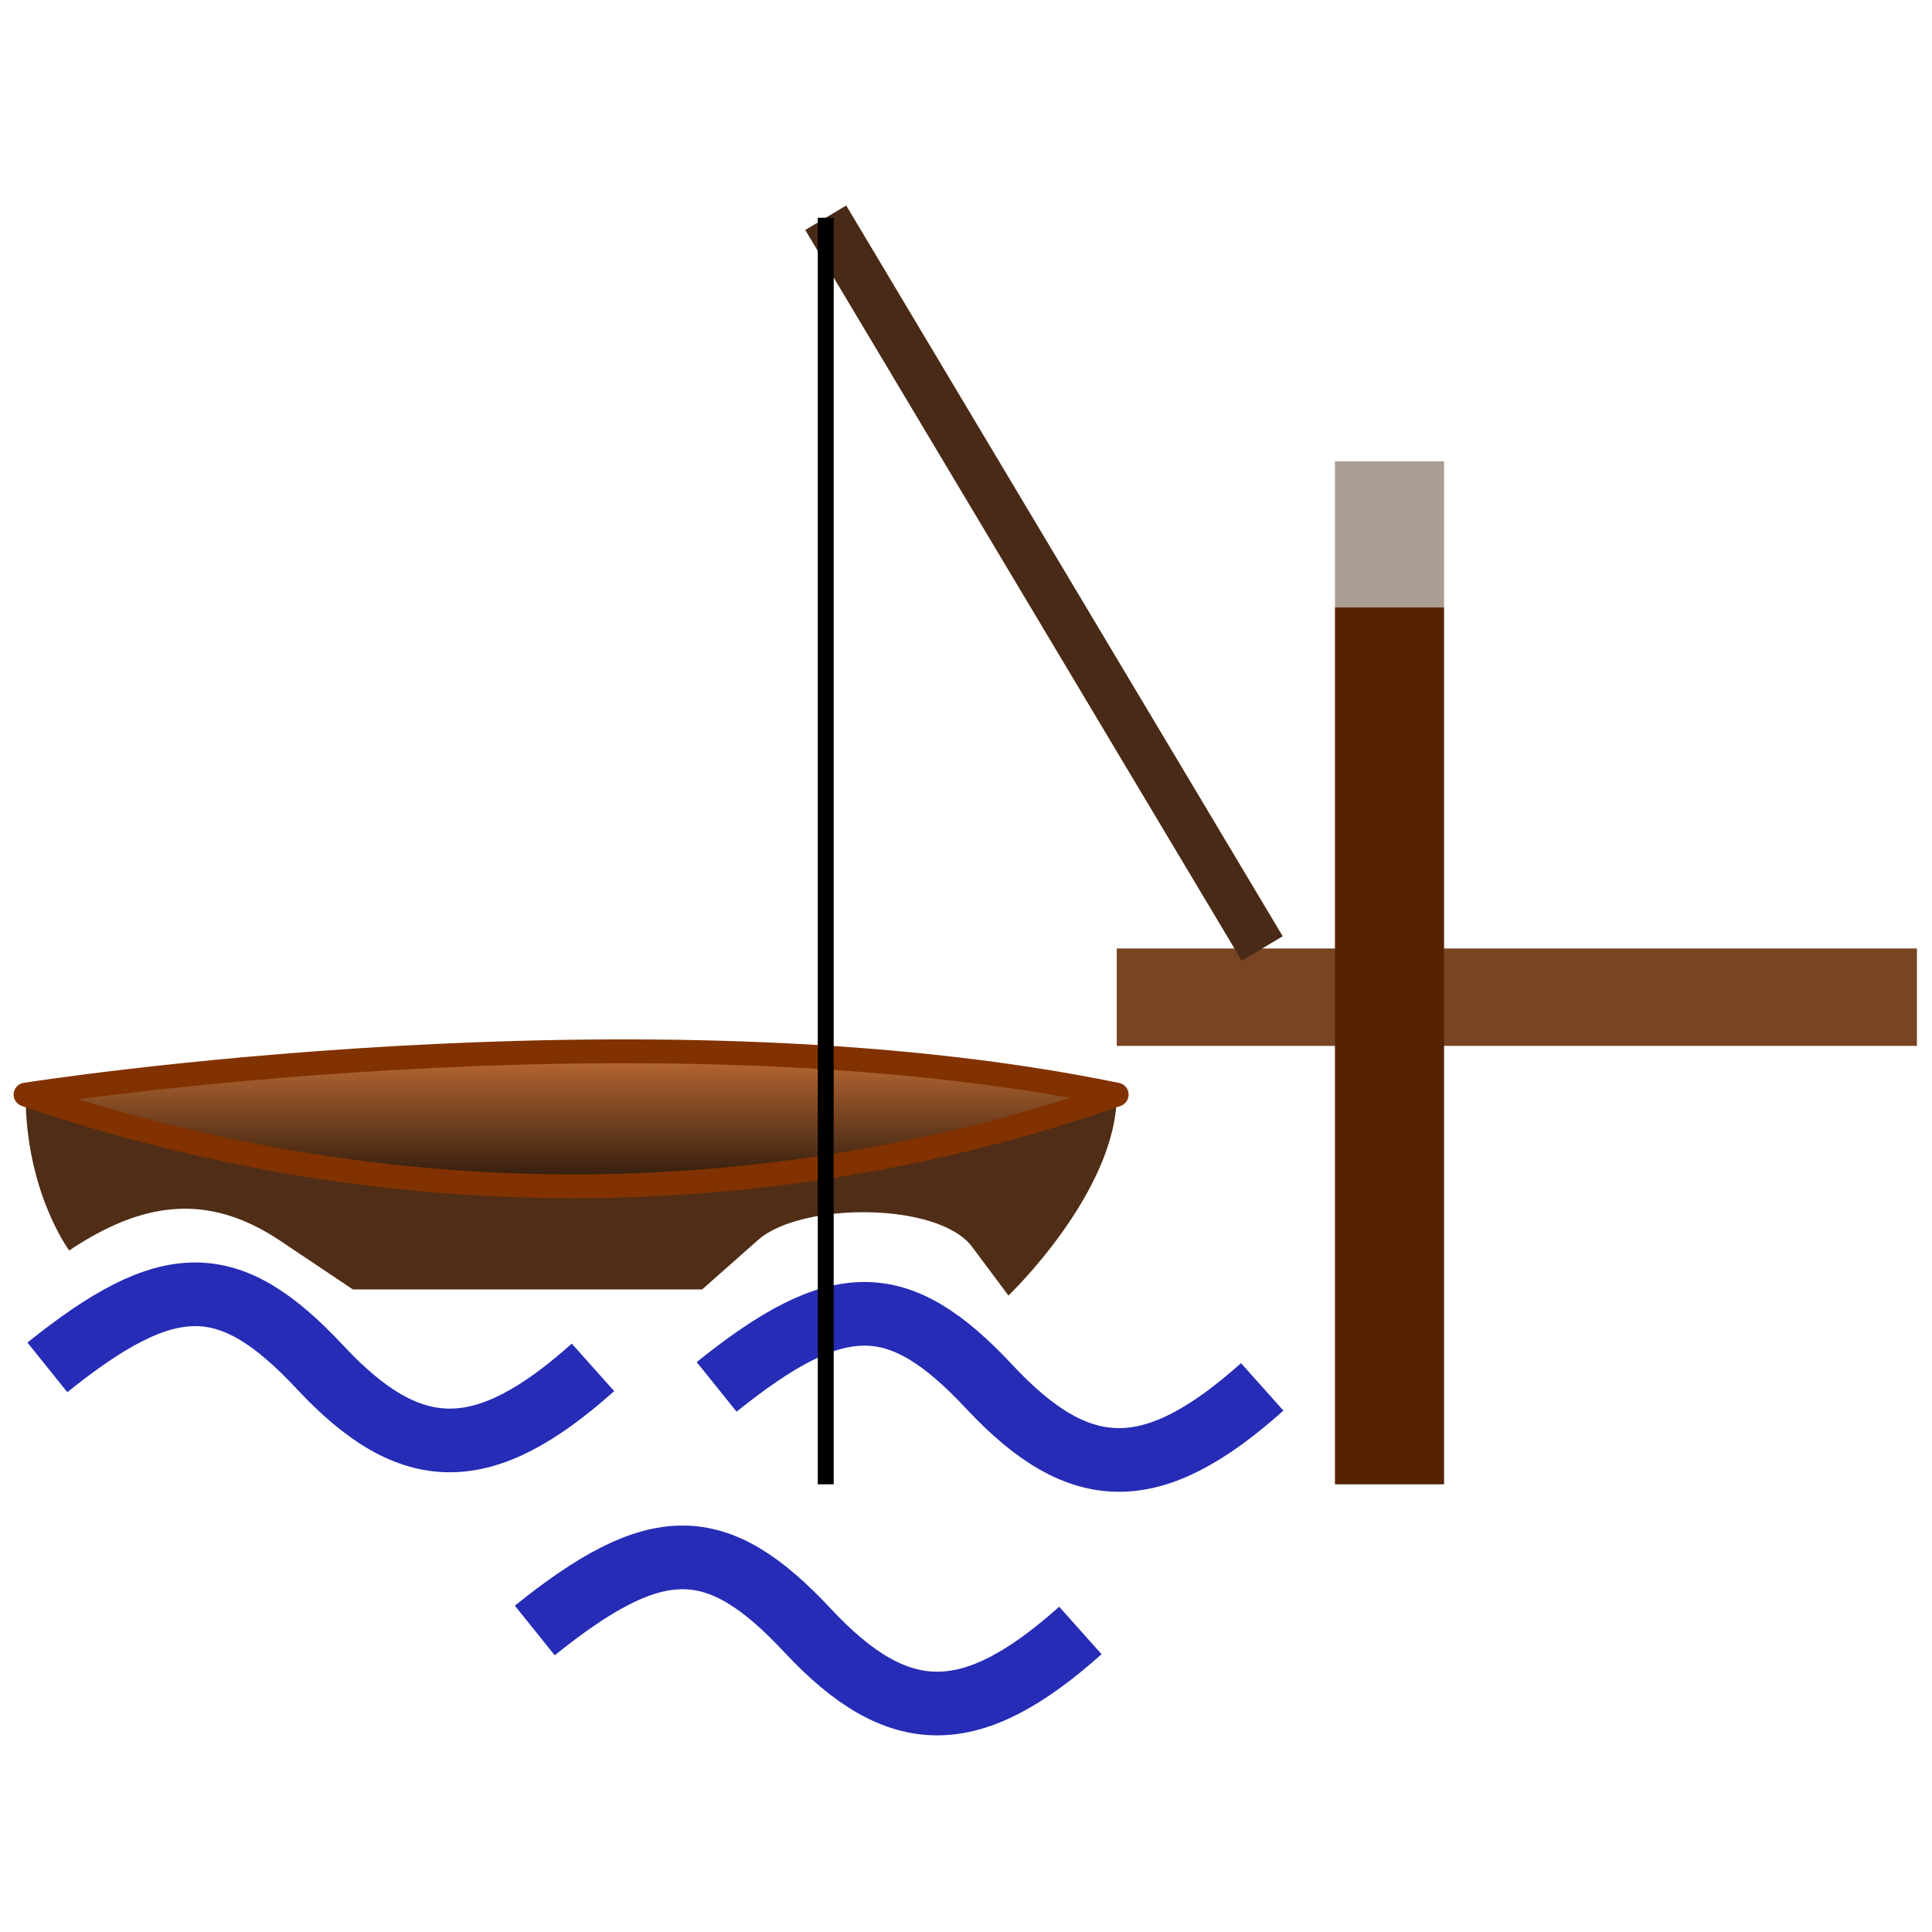 <?xml version="1.0" encoding="UTF-8" standalone="no"?>
<svg
   xmlns="http://www.w3.org/2000/svg"
   xmlns:xlink="http://www.w3.org/1999/xlink"
   width="40mm"
   height="40mm"
   viewBox="0 0 40 40"
   version="1.1">
  <defs>
    <linearGradient
       xlink:href="#linearGradient2472"
       id="linearGradient2474"
       x1="76.729"
       y1="206.375"
       x2="76.729"
       y2="210.344"
       gradientUnits="userSpaceOnUse"
       gradientTransform="matrix(0.569,0,0,0.762,-31.099,-135.679)" />
    <linearGradient
       id="linearGradient2472">
      <stop
         style="stop-color:#c87137;stop-opacity:1"
         offset="0"/>
      <stop
         style="stop-color:#28170b;stop-opacity:1"
         offset="1"/>
    </linearGradient>
  </defs>
  <rect
     style="fill:#784421;fill-opacity:1;stroke:none;stroke-width:0.218;stroke-linecap:round;stroke-linejoin:miter;stroke-miterlimit:4;stroke-dasharray:none;stroke-dashoffset:0;stroke-opacity:1;paint-order:markers fill stroke"
     width="16.567"
     height="2.017"
     x="23.121"
     y="19.637" />
  <rect
     style="fill:#552200;fill-opacity:1;stroke:none;stroke-width:0.256;stroke-linecap:round;stroke-linejoin:miter;stroke-miterlimit:4;stroke-dasharray:none;stroke-dashoffset:0;stroke-opacity:1;paint-order:markers fill stroke"
     width="2.259"
     height="18.155"
     x="27.639"
     y="12.576" />
  <rect
     style="fill:#ac9d93;fill-opacity:1;stroke:none;stroke-width:0.264;stroke-linecap:round;stroke-linejoin:miter;stroke-miterlimit:4;stroke-dasharray:none;stroke-dashoffset:0;stroke-opacity:1;paint-order:markers fill stroke"
     width="2.259"
     height="3.026"
     x="27.639"
     y="9.551" />
  <path
     style="fill:none;stroke:#262cb5;stroke-width:1.318;stroke-linecap:butt;stroke-linejoin:miter;stroke-miterlimit:4;stroke-dasharray:none;stroke-opacity:1"
     d="m 0.981,28.31 c 2.51,-2.017 3.765,-2.017 5.648,0 1.883,2.017 3.389,2.017 5.648,0" />
  <path
     style="fill:none;stroke:#262cb5;stroke-width:1.318;stroke-linecap:butt;stroke-linejoin:miter;stroke-miterlimit:4;stroke-dasharray:none;stroke-opacity:1"
     d="m 14.837,28.714 c 2.51,-2.017 3.765,-2.017 5.648,0 1.883,2.017 3.389,2.017 5.648,0" />
  <path
     style="fill:none;stroke:#262cb5;stroke-width:1.318;stroke-linecap:butt;stroke-linejoin:miter;stroke-miterlimit:4;stroke-dasharray:none;stroke-opacity:1"
     d="m 11.072,33.757 c 2.51,-2.017 3.765,-2.017 5.648,0 1.883,2.017 3.389,2.017 5.648,0" />
  <path
     style="fill:#502d16;stroke:none;stroke-width:0.174px;stroke-linecap:butt;stroke-linejoin:miter;stroke-opacity:1"
     d="m 1.433,25.89 c 1.506,-1.009 2.862,-1.21 4.368,-0.202 l 1.506,1.009 h 7.229 l 1.161,-1.026 c 0.889,-0.786 3.734,-0.789 4.429,0.143 l 0.753,1.009 c 0,0 2.242,-2.142 2.242,-4.159 -5.271,2.017 -15.061,3.026 -22.591,0 0,2.017 0.904,3.227 0.904,3.227 z" />
  <path
     style="fill:#c87137;stroke:#492a17;stroke-width:0.988;stroke-linecap:butt;stroke-linejoin:miter;stroke-miterlimit:4;stroke-dasharray:none;stroke-opacity:1"
     d="M 26.133,19.637 17.096,4.508" />
  <path
     style="fill:url(#linearGradient2474);fill-opacity:1;stroke:#813200;stroke-width:0.494;stroke-linecap:butt;stroke-linejoin:round;stroke-miterlimit:4;stroke-dasharray:none;stroke-opacity:1"
     d="m 0.529,22.663 c 8.283,2.824 16.266,2.219 22.591,0 -9.79,-2.017 -22.591,0 -22.591,0 z" />
  <path
     style="fill:none;stroke:#000000;stroke-width:0.329;stroke-linecap:butt;stroke-linejoin:miter;stroke-miterlimit:4;stroke-dasharray:none;stroke-opacity:1"
     d="M 17.096,4.508 V 30.731" />
</svg>
